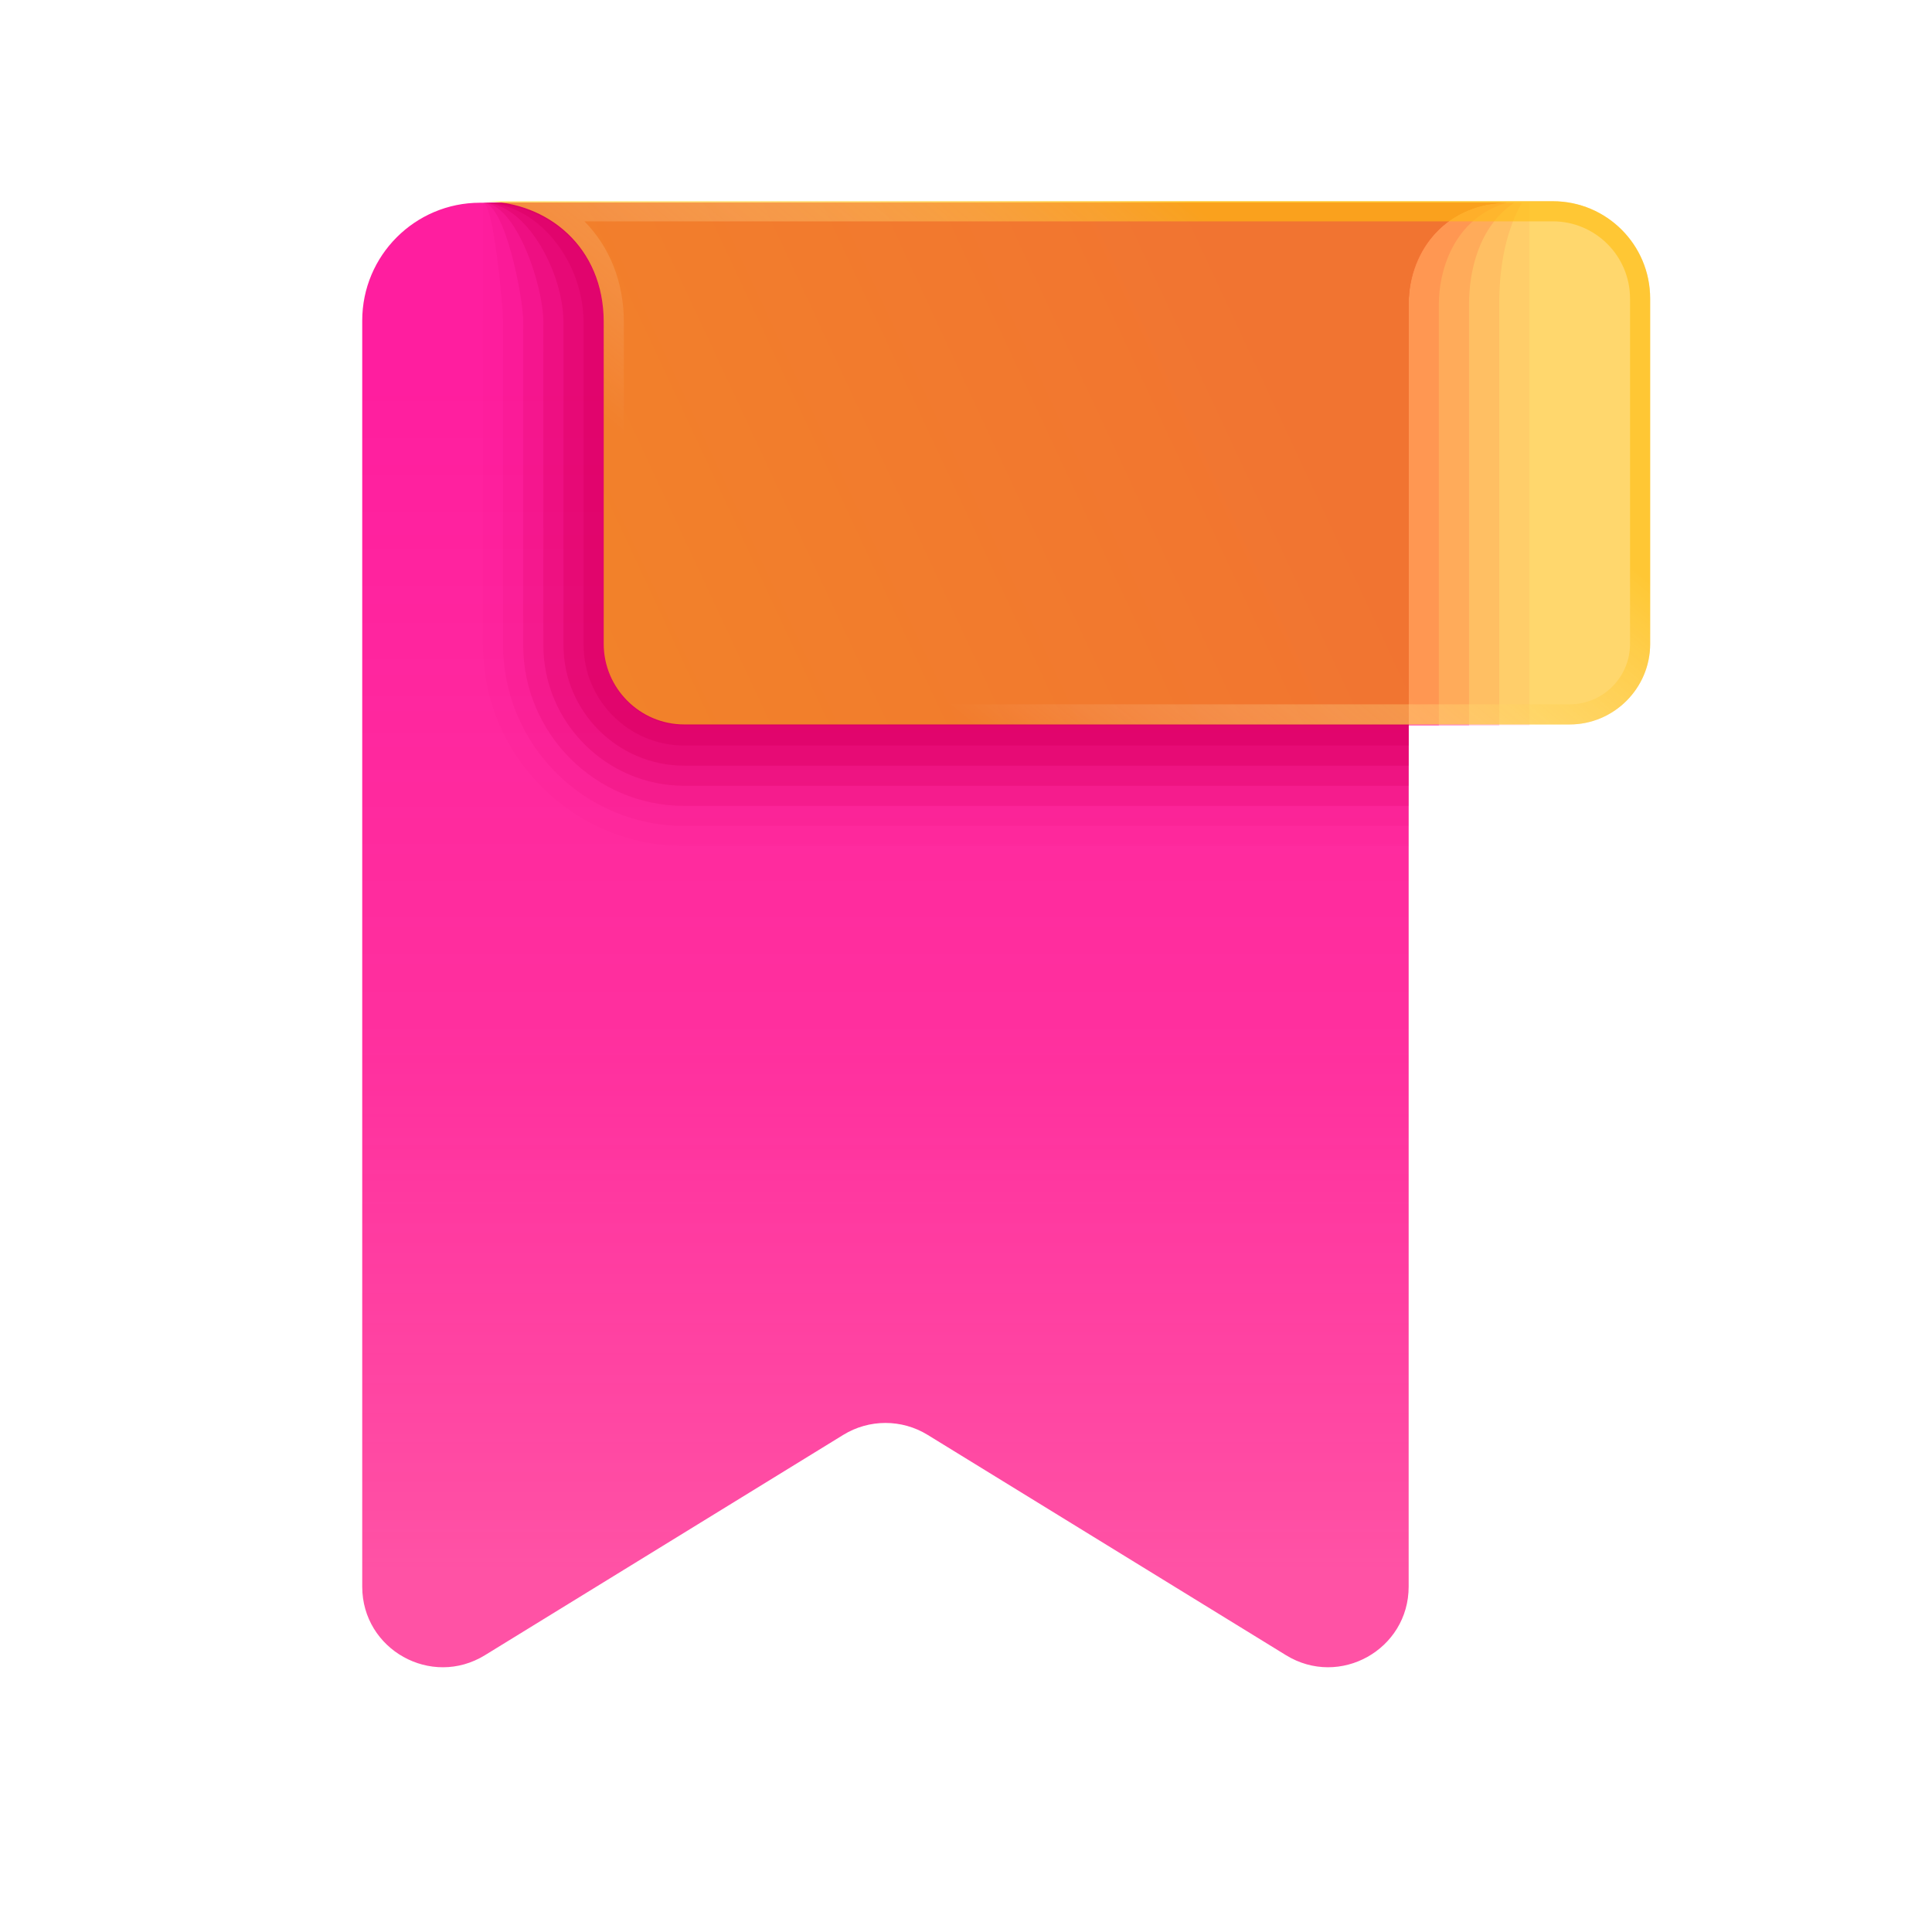 <svg xmlns="http://www.w3.org/2000/svg" xmlns:xlink="http://www.w3.org/1999/xlink" viewBox="0,0,256,256" width="100px" height="100px" fill-rule="nonzero"><defs><linearGradient x1="23.228" y1="39.126" x2="23.228" y2="9.567" gradientUnits="userSpaceOnUse" id="color-1"><stop offset="0" stop-color="#ff3d9a" stop-opacity="0.89"></stop><stop offset="0.447" stop-color="#ff0289" stop-opacity="0.82"></stop><stop offset="1" stop-color="#ff0293" stop-opacity="0.89"></stop></linearGradient><linearGradient x1="7.452" y1="20.021" x2="31.418" y2="8.842" gradientUnits="userSpaceOnUse" id="color-2"><stop offset="0" stop-color="#ffd801" stop-opacity="0.631"></stop><stop offset="1" stop-color="#ffbe11" stop-opacity="0.612"></stop></linearGradient><linearGradient x1="22.052" y1="16.25" x2="30.592" y2="5.897" gradientUnits="userSpaceOnUse" id="color-3"><stop offset="0" stop-color="#ffffff" stop-opacity="0"></stop><stop offset="1" stop-color="#ffbe11" stop-opacity="0.612"></stop></linearGradient></defs><g fill="none" fill-rule="nonzero" stroke="none" stroke-width="1" stroke-linecap="butt" stroke-linejoin="miter" stroke-miterlimit="10" stroke-dasharray="" stroke-dashoffset="0" font-family="none" font-weight="none" font-size="none" text-anchor="none" style="mix-blend-mode: normal"><g transform="scale(5.333,5.333)"><path d="M11.929,5.037h25.527c-1.456,0 -2.456,1.124 -2.456,2.508v31.877c0,1.564 -1.715,2.523 -3.047,1.704l-8.905,-5.475c-0.642,-0.395 -1.453,-0.395 -2.095,0l-8.905,5.475c-1.333,0.819 -3.048,-0.139 -3.048,-1.704v-31.456c0,-1.618 1.312,-2.929 2.929,-2.929z" fill="url(#color-1)"></path><path d="M33,18.025v-12.988h5c0,0.999 0,1.747 0,2.508v10.48z" fill-opacity="0.89" fill="#ff0293" opacity="0.1"></path><path d="M32,18.025v-12.988h5.813c-0.452,0.798 -0.563,1.747 -0.563,2.508v10.48z" fill-opacity="0.89" fill="#ff0293" opacity="0.2"></path><path d="M31,18.025v-12.988h6.626c-0.905,0.597 -1.126,1.746 -1.126,2.508v10.48z" fill-opacity="0.89" fill="#ff0293" opacity="0.3"></path><path d="M30,18.025v-12.988h7.44c-1.357,0.396 -1.69,1.747 -1.69,2.508v10.48z" fill-opacity="0.89" fill="#ff0293" opacity="0.4"></path><path d="M29,18.025v-12.988h8.253c-1.81,0.195 -2.253,1.746 -2.253,2.508v10.48z" fill-opacity="0.89" fill="#ff0293" opacity="0.5"></path><path d="M12,5.037h25.456c-1.456,0 -2.456,1.124 -2.456,2.508v13.477h-18c-2.757,0 -5,-2.241 -5,-4.995c0,0 -0.003,-8.071 0,-8.063z" fill="#dc0064" opacity="0.05"></path><path d="M12,5.037h25.456c-1.456,0 -2.456,1.124 -2.456,2.508v12.977h-18c-2.481,0 -4.5,-2.017 -4.5,-4.496c0,0 -0.003,-8.058 0,-8.051c0,-0.308 -0.231,-2.938 -0.5,-2.938z" fill="#dc0064" opacity="0.1"></path><path d="M12,5.037h25.456c-1.456,0 -2.456,1.124 -2.456,2.508v12.478h-18c-2.205,0 -4,-1.794 -4,-3.996c0,0 -0.002,-8.045 0,-8.039c0,-0.617 -0.461,-2.951 -1,-2.951z" fill="#dc0064" opacity="0.2"></path><path d="M12,5.037h25.456c-1.456,0 -2.456,1.124 -2.456,2.508v11.978h-18c-1.928,0 -3.5,-1.57 -3.5,-3.497c0,0 -0.002,-8.032 0,-8.028c0,-0.924 -0.692,-2.961 -1.5,-2.961z" fill="#dc0064" opacity="0.3"></path><path d="M12,5.037h25.456c-1.456,0 -2.456,1.124 -2.456,2.508v11.479h-18c-1.652,0 -3,-1.347 -3,-2.997c0,0 -0.001,-8.019 0,-8.016c0,-1.233 -0.922,-2.974 -2,-2.974z" fill="#dc0064" opacity="0.4"></path><path d="M12,5.037h25.456c-1.456,0 -2.456,1.124 -2.456,2.508v10.979h-18c-1.376,0 -2.5,-1.123 -2.5,-2.498c0,0 -0.001,-8.006 0,-8.004c0,-1.541 -1.153,-2.985 -2.5,-2.985z" fill="#dc0064" opacity="0.5"></path><path d="M17,18.025c-1.1,0 -2,-0.899 -2,-1.998v-7.993c0,-1.849 -1.383,-2.997 -3,-2.997h25.456c-1.456,0 -2.456,1.124 -2.456,2.508v10.48z" fill="#dc0064"></path><path d="M17,18h22c1.1,0 2,-0.9 2,-2v-8.583c0,-1.335 -1.082,-2.417 -2.417,-2.417h-26.583c1.617,0 3,1.149 3,3v8c0,1.1 0.9,2 2,2z" fill="url(#color-2)"></path><path d="M39,17.5h-22c-0.827,0 -1.5,-0.673 -1.5,-1.5v-8c0,-1.008 -0.364,-1.879 -0.979,-2.5h24.062c1.057,0 1.917,0.86 1.917,1.917v8.583c0,0.827 -0.673,1.5 -1.5,1.5zM39,18c1.1,0 2,-0.9 2,-2v-8.583c0,-1.335 -1.082,-2.417 -2.417,-2.417h-26.583c1.617,0 3,1.149 3,3v8c0,1.1 0.9,2 2,2h22z" fill="url(#color-3)"></path></g></g></svg>